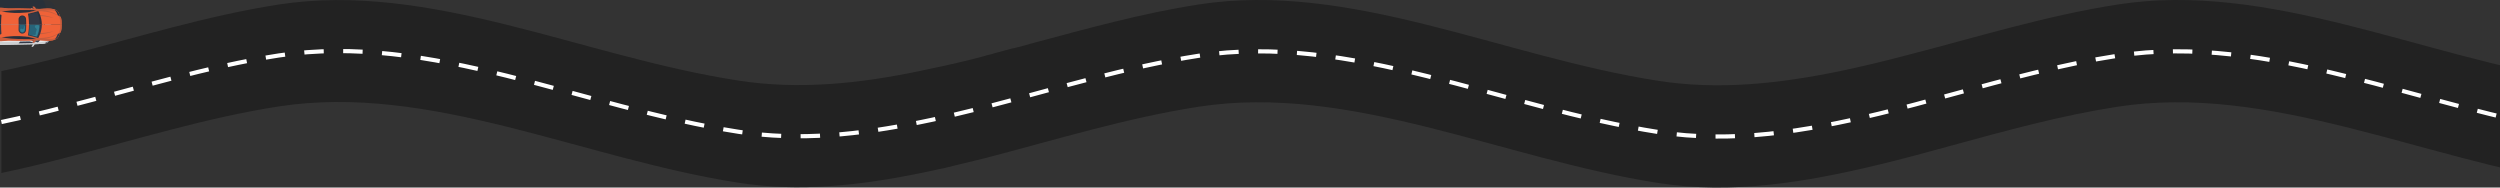 <svg width="1800" height="135" viewBox="0 0 1800 135" fill="none" xmlns="http://www.w3.org/2000/svg">
    <rect x="0" y="0" width="1800" height="135" fill="#333333" stroke="none"/>
    <path d="M2014.43 44.961C1961.14 57.993 1908.44 66.414 1855.75 58.194C1743.3 40.75 1633.67 -13.785 1524.65 3.257C1472.77 11.277 1421.49 27.317 1370.61 40.349C1355.47 44.359 1340.13 47.968 1324.99 51.176C1281.18 60.199 1237.57 65.01 1193.96 58.194C1081.51 40.75 971.882 -13.785 862.862 3.257C822.484 9.473 782.309 20.701 742.537 31.327C738.297 32.53 734.057 33.733 729.818 34.735C729.616 34.735 729.616 34.735 729.414 34.735C725.376 35.738 721.54 36.941 717.502 37.943C716.291 38.344 715.08 38.545 714.07 38.946C711.648 39.547 709.023 40.149 706.6 40.951C704.582 41.552 702.361 41.953 700.342 42.555C698.525 42.956 696.506 43.557 694.689 43.958C692.065 44.56 689.642 45.161 687.017 45.763C686.412 45.963 685.806 46.164 684.998 46.164C681.768 46.966 678.538 47.768 675.106 48.369C674.702 48.369 674.5 48.57 674.096 48.57C670.462 49.372 666.828 50.174 662.993 50.976C618.981 60.199 575.171 64.81 531.563 57.993C419.313 40.75 309.688 -13.585 200.668 3.257C148.782 11.277 97.503 27.317 46.627 40.349C31.485 44.359 16.142 47.968 1 51.176V124.558C16.142 121.35 31.485 117.741 46.627 113.731C97.503 100.699 148.782 84.659 200.668 76.639C309.688 59.797 419.313 114.132 531.765 131.576C575.373 138.392 619.183 133.581 663.194 124.558C664.81 124.157 666.425 123.957 668.04 123.556C669.251 123.355 670.664 122.954 671.876 122.754C674.298 122.152 676.923 121.551 679.346 121.15C680.153 120.949 680.961 120.749 681.768 120.548C690.853 118.343 699.938 116.137 709.023 113.932C759.899 100.699 811.179 84.86 863.064 76.84C972.084 59.998 1081.71 114.333 1194.16 131.776C1246.85 139.996 1299.75 131.375 1352.85 118.543C1370.21 114.333 1387.37 109.721 1404.73 104.909C1444.3 94.082 1484.28 83.055 1524.65 76.84C1633.67 59.998 1743.3 114.333 1855.75 131.776C1908.44 139.996 1961.34 131.375 2014.43 118.543C2031.8 114.333 2048.96 109.721 2066.32 104.909V31.327C2049.16 36.139 2031.8 40.75 2014.43 44.961Z" fill="#222222"/>
    <path id="road" d="M1 87.867C16.142 84.659 31.485 81.05 46.627 77.04C97.503 64.008 148.782 47.968 200.668 39.948C309.688 23.107 419.313 77.441 531.765 94.885C575.373 101.702 619.183 96.89 663.194 87.867C664.81 87.466 666.425 87.266 668.04 86.865C669.251 86.664 670.664 86.263 671.876 86.063C674.298 85.461 676.923 84.86 679.345 84.459C680.153 84.258 680.961 84.058 681.768 83.857C690.853 81.652 699.938 79.446 709.023 77.241C759.899 64.008 811.179 48.169 863.064 40.149C972.084 23.307 1081.71 77.642 1194.16 95.085C1246.85 103.306 1299.75 94.684 1352.85 81.852C1370.21 77.642 1387.37 73.031 1404.73 68.219C1444.3 57.392 1484.28 46.364 1524.65 40.149C1633.67 23.307 1743.3 77.642 1855.75 95.085C1908.44 103.306 1961.34 94.684 2014.43 81.852C2031.8 77.642 2048.96 73.031 2066.32 68.219" stroke="white" stroke-width="3" stroke-miterlimit="10" stroke-dasharray="14 14"/>

    <g id="car-1" clip-path="url(#clip0_494_11357)" transform="translate(-30, -15) rotate(10)">
        <path opacity="0.4" d="M57.185 29.747C57.362 29.345 57.468 28.939 57.516 28.598C57.677 28.566 57.805 28.54 57.891 28.523C60.191 28.069 62.858 27.541 64.723 26.805C65.339 26.561 65.863 26.3 66.256 26.004C66.859 25.561 67.281 24.559 67.517 23.201L67.515 23.192C67.524 23.147 67.531 23.093 67.54 23.047C67.538 23.039 67.545 23.029 67.541 23.012C67.55 22.967 67.552 22.931 67.561 22.886C67.566 22.867 67.571 22.849 67.568 22.832C67.57 22.797 67.582 22.768 67.584 22.733C67.587 22.706 67.591 22.679 67.592 22.643C67.596 22.616 67.6 22.59 67.605 22.571C67.606 22.536 67.615 22.49 67.617 22.455C67.622 22.436 67.619 22.419 67.626 22.409C67.635 22.364 67.633 22.312 67.642 22.266C67.64 22.258 67.638 22.249 67.647 22.248C67.79 20.864 67.773 19.214 67.604 17.463C67.503 16.46 67.35 15.414 67.144 14.37C66.939 13.335 66.686 12.327 66.4 11.369C65.749 9.197 64.928 7.286 64.051 5.938C64.024 5.891 63.999 5.852 63.963 5.807C63.961 5.798 63.953 5.8 63.951 5.791C63.926 5.753 63.901 5.714 63.877 5.684C63.867 5.677 63.865 5.669 63.853 5.653C63.829 5.623 63.806 5.593 63.78 5.554C63.769 5.539 63.767 5.531 63.755 5.515C63.731 5.485 63.718 5.462 63.694 5.431C63.682 5.416 63.67 5.401 63.658 5.386C63.636 5.364 63.623 5.34 63.599 5.31C63.587 5.295 63.576 5.28 63.562 5.256C63.548 5.233 63.526 5.211 63.513 5.187C63.501 5.172 63.488 5.148 63.467 5.135C63.454 5.111 63.433 5.098 63.42 5.074C63.406 5.051 63.386 5.037 63.372 5.014C63.361 4.999 63.339 4.977 63.327 4.962C63.313 4.938 63.293 4.925 63.279 4.901C63.267 4.886 63.247 4.872 63.235 4.857C63.222 4.834 63.201 4.82 63.188 4.797C63.176 4.781 63.156 4.768 63.144 4.753C63.132 4.738 63.11 4.716 63.098 4.701C63.086 4.685 63.066 4.672 63.054 4.657C63.042 4.642 63.022 4.628 63.01 4.613C62.989 4.6 62.978 4.584 62.956 4.563C62.944 4.547 62.923 4.534 62.913 4.527C62.891 4.505 62.871 4.492 62.85 4.478C62.84 4.472 62.828 4.457 62.818 4.45C62.796 4.428 62.774 4.406 62.745 4.394C62.735 4.388 62.733 4.379 62.723 4.372C62.693 4.352 62.66 4.324 62.638 4.302C62.638 4.302 62.638 4.302 62.628 4.295C62.379 4.108 62.133 3.982 61.881 3.918C59.944 3.435 56.237 4.168 53.186 4.771C53.101 4.788 52.973 4.813 52.811 4.845C52.629 4.549 52.385 4.212 52.068 3.907C51.251 3.133 50.445 3.266 50.287 3.455C50.152 3.621 51.188 4.694 51.599 5.076C47.475 5.891 36.602 8.04 26.018 10.133C20.939 11.137 16.235 12.11 12.344 12.985C10.877 13.31 9.532 13.628 8.323 13.919C5.536 14.601 3.48 15.174 2.441 15.607C2.391 15.625 2.351 15.642 2.311 15.668C2.303 15.669 2.296 15.679 2.287 15.681C2.263 15.694 2.231 15.71 2.205 15.715C2.197 15.716 2.182 15.728 2.173 15.73C2.141 15.745 2.108 15.76 2.084 15.774C2.076 15.775 2.069 15.785 2.06 15.787C2.045 15.799 2.021 15.812 2.004 15.816C1.996 15.817 1.98 15.829 1.972 15.831C1.956 15.843 1.939 15.846 1.924 15.858C1.915 15.86 1.908 15.87 1.9 15.871C1.885 15.883 1.861 15.896 1.845 15.908L1.837 15.91C1.837 15.91 1.828 15.912 1.83 15.92C1.823 15.93 1.815 15.932 1.808 15.942C1.808 15.942 1.808 15.942 1.799 15.944C1.792 15.954 1.785 15.964 1.779 15.974C1.779 15.974 1.779 15.974 1.772 15.984C1.765 15.994 1.758 16.004 1.751 16.014L1.744 16.024C1.737 16.035 1.731 16.045 1.725 16.063L1.719 16.073C1.712 16.083 1.706 16.102 1.7 16.112C1.701 16.12 1.693 16.122 1.694 16.131C1.688 16.141 1.682 16.159 1.676 16.169C1.677 16.178 1.67 16.188 1.67 16.188C1.663 16.198 1.658 16.216 1.662 16.233C1.663 16.242 1.656 16.252 1.658 16.26C1.653 16.279 1.655 16.287 1.649 16.306C1.642 16.316 1.644 16.324 1.639 16.343C1.634 16.361 1.635 16.37 1.63 16.388C1.623 16.398 1.627 16.415 1.62 16.425C1.615 16.444 1.616 16.452 1.611 16.471C1.606 16.489 1.608 16.498 1.602 16.516C1.597 16.535 1.599 16.543 1.594 16.562C1.588 16.58 1.592 16.597 1.587 16.615C1.58 16.625 1.583 16.642 1.576 16.652C1.571 16.671 1.574 16.688 1.571 16.715C1.573 16.723 1.567 16.742 1.569 16.75C1.564 16.769 1.56 16.796 1.564 16.812C1.565 16.821 1.56 16.839 1.562 16.848C1.558 16.875 1.553 16.893 1.558 16.919C1.56 16.927 1.553 16.937 1.556 16.954C1.553 16.981 1.549 17.008 1.546 17.035C1.547 17.043 1.54 17.053 1.542 17.062C1.538 17.088 1.537 17.124 1.533 17.151C1.535 17.159 1.536 17.168 1.53 17.178C1.528 17.213 1.524 17.24 1.522 17.275C1.524 17.284 1.526 17.292 1.517 17.294C1.515 17.329 1.513 17.365 1.512 17.4C1.513 17.408 1.513 17.408 1.515 17.417C1.513 17.452 1.513 17.496 1.513 17.54C1.513 17.54 1.513 17.54 1.514 17.548C1.469 19.604 1.864 23.304 2.734 27.077C3.511 31.725 4.881 36.011 5.741 37.319C5.755 37.343 5.768 37.366 5.78 37.382C5.78 37.382 5.78 37.382 5.782 37.39C5.794 37.405 5.807 37.429 5.819 37.444C5.819 37.444 5.821 37.452 5.829 37.45C5.841 37.466 5.853 37.481 5.865 37.496C5.867 37.504 5.875 37.503 5.877 37.511C5.889 37.526 5.899 37.533 5.911 37.548C5.912 37.557 5.921 37.555 5.922 37.563C5.933 37.57 5.944 37.585 5.946 37.594C5.956 37.6 5.956 37.6 5.967 37.607C5.977 37.614 5.978 37.622 5.989 37.629C5.999 37.636 6 37.644 6.009 37.642C6.019 37.649 6.021 37.658 6.029 37.656C6.039 37.663 6.041 37.671 6.05 37.669C6.06 37.676 6.06 37.676 6.07 37.683C6.08 37.69 6.09 37.696 6.099 37.695L6.109 37.701C6.119 37.708 6.138 37.713 6.147 37.711C6.165 37.717 6.192 37.72 6.221 37.732C6.23 37.73 6.24 37.737 6.249 37.735C6.267 37.74 6.286 37.745 6.313 37.748C6.322 37.747 6.332 37.754 6.34 37.752C6.368 37.755 6.395 37.759 6.431 37.76C6.431 37.76 6.431 37.76 6.439 37.759C6.475 37.76 6.511 37.762 6.557 37.77L6.565 37.769C6.601 37.77 6.645 37.77 6.689 37.77C6.742 37.769 6.797 37.775 6.849 37.774C8.019 37.779 10.27 37.517 13.293 37.042C13.739 36.971 14.194 36.899 14.675 36.822C14.709 36.815 14.743 36.808 14.785 36.8C15.043 36.758 15.308 36.714 15.583 36.668C15.591 36.667 15.591 36.667 15.6 36.665C15.702 36.645 15.815 36.631 15.925 36.609C15.959 36.602 16.002 36.594 16.036 36.587C16.045 36.586 16.053 36.584 16.062 36.582C20.175 35.892 25.255 34.94 30.752 33.853C41.335 31.761 52.209 29.612 56.333 28.796C56.097 29.306 55.549 30.701 55.736 30.795C55.93 30.966 56.724 30.774 57.185 29.747Z" fill="#182D3F"/>
        <path d="M71.871 22.341C72.916 27.627 72.593 32.799 70.985 33.983C69.377 35.166 65.67 35.899 62.62 36.502C61.094 36.804 48.074 39.378 35.453 41.873C22.876 44.359 12.462 46.146 10.881 45.715C10.114 45.508 8.388 40.541 7.475 35.071L71.871 22.341Z" fill="#E8E9EA"/>
        <path d="M71.873 22.348C70.828 17.062 68.561 12.402 66.623 11.919C64.686 11.436 60.979 12.169 57.929 12.772C56.403 13.074 43.383 15.648 30.762 18.142C18.185 20.629 7.875 22.938 6.576 23.938C5.945 24.422 6.24 29.672 7.476 35.078L71.873 22.348Z" fill="#E8E9EA"/>
        <path d="M51.582 36.568L58.203 35.259L59.58 34.427L64.323 34.862C67.082 34.308 69.884 33.116 70.153 32.818C70.952 31.934 72.168 28.903 70.908 22.531L71.871 22.341C72.916 27.627 72.593 32.799 70.985 33.983C69.377 35.166 65.67 35.899 62.62 36.502L35.453 41.873C22.876 44.359 12.462 46.146 10.881 45.715C10.114 45.508 8.388 40.541 7.475 35.071L13.227 33.934C14.102 38.361 15.2 42.57 15.876 42.988C16.551 43.405 28.505 41.121 36.319 39.576C44.133 38.031 51.582 36.568 51.582 36.568Z" fill="#CDCFD1"/>
        <path d="M62.313 35.67C62.313 35.67 62.375 36.699 61.924 37.732C61.463 38.759 60.667 38.943 60.45 38.828C60.231 38.706 61.055 36.741 61.143 36.645C61.23 36.549 61.591 36.451 61.648 36.291C61.705 36.131 61.744 35.791 61.744 35.791L62.315 35.678L62.313 35.67Z" fill="#CDCFD1"/>
        <path d="M47.697 16.912L54.318 15.603L55.907 15.848L60.128 13.641C62.891 13.103 65.935 13.14 66.297 13.313C67.372 13.827 69.65 16.166 70.91 22.539L71.873 22.348C70.828 17.062 68.561 12.402 66.623 11.919C64.686 11.436 60.979 12.169 57.929 12.772L30.762 18.142C18.185 20.629 7.875 22.938 6.576 23.938C5.945 24.422 6.24 29.672 7.476 35.078L13.228 33.941C12.353 29.514 11.767 25.204 12.233 24.561C12.699 23.917 24.622 21.482 32.437 19.937C40.251 18.392 47.697 16.912 47.697 16.912Z" fill="#CDCFD1"/>
        <path d="M57.962 13.658C57.962 13.658 57.627 12.683 56.817 11.899C56 11.124 55.194 11.258 55.036 11.446C54.88 11.643 56.391 13.146 56.508 13.202C56.625 13.257 56.997 13.21 57.11 13.336C57.224 13.463 57.389 13.762 57.389 13.762L57.96 13.649L57.962 13.658Z" fill="#CDCFD1"/>
        <path d="M15.22 27.215C15.155 26.887 15.375 26.564 15.707 26.498L42.064 21.288C42.396 21.222 42.722 21.437 42.787 21.766C42.852 22.094 42.633 22.417 42.3 22.483L15.944 27.693C15.611 27.759 15.285 27.543 15.22 27.215Z" fill="#CDCFD1"/>
        <path d="M16.016 31.239C15.951 30.911 16.171 30.588 16.503 30.522L42.86 25.312C43.192 25.246 43.518 25.462 43.583 25.79C43.648 26.118 43.428 26.442 43.096 26.507L16.739 31.718C16.409 31.792 16.083 31.576 16.016 31.239Z" fill="#CDCFD1"/>
        <path d="M16.813 35.271C16.748 34.942 16.968 34.619 17.3 34.553L43.657 29.343C43.989 29.277 44.315 29.493 44.38 29.821C44.445 30.15 44.225 30.473 43.893 30.538L17.536 35.749C17.204 35.815 16.878 35.599 16.813 35.271Z" fill="#CDCFD1"/>
        <path d="M17.608 39.294C17.543 38.966 17.763 38.643 18.095 38.577L44.452 33.367C44.784 33.301 45.11 33.516 45.175 33.845C45.24 34.173 45.02 34.496 44.688 34.562L18.331 39.772C17.999 39.838 17.673 39.623 17.608 39.294Z" fill="#CDCFD1"/>
        <path d="M50.783 37.949L62.398 35.653L58.194 35.26L51.581 36.567L50.783 37.949Z" fill="#343A49"/>
        <path d="M11.327 43.308C11.617 43.522 13.942 43.054 13.94 42.416C13.931 41.788 12.914 38.254 12.103 34.155L8.831 34.802C9.751 39.5 11.037 43.095 11.327 43.308Z" fill="#343A49"/>
        <path d="M65.96 23.518C64.257 14.907 60.12 13.643 60.12 13.643L55.899 15.85C55.899 15.85 58.556 19.524 59.594 24.776L65.96 23.518Z" fill="#272C38"/>
        <path d="M64.971 23.713C63.485 16.197 59.946 14.421 59.946 14.421L56.663 16.181C56.663 16.181 59.016 19.704 60.003 24.696L64.971 23.713Z" fill="#343A49"/>
        <path d="M65.959 23.518C67.661 32.129 64.316 34.872 64.316 34.872L59.573 34.436C59.573 34.436 60.632 30.029 59.593 24.776L65.959 23.518Z" fill="#343A49"/>
        <path d="M64.971 23.713C66.457 31.23 63.86 34.218 63.86 34.218L60.155 33.84C60.155 33.84 60.989 29.687 60.003 24.695L64.971 23.713Z" fill="#276379"/>
        <path d="M46.432 15.937L58.047 13.641L54.309 15.604L47.696 16.911L46.432 15.937Z" fill="#272C38"/>
        <path d="M67.875 29.305C67.875 29.305 68.225 26.822 67.511 23.211C66.797 19.6 65.528 17.436 65.528 17.436L64.899 17.701C64.899 17.701 66.091 19.748 66.805 23.359C67.518 26.962 67.195 29.317 67.195 29.317L67.875 29.305Z" fill="#343A49"/>
        <path d="M7.895 25.944C8.082 25.636 10.444 25.361 10.684 25.944C10.923 26.526 11.295 30.065 12.103 34.156L8.831 34.803C7.896 30.116 7.708 26.252 7.895 25.944Z" fill="#272C38"/>
        <path d="M11.403 42.848C11.613 43.06 13.086 42.76 13.049 42.173C13.011 41.577 12.123 38.201 11.354 34.312L9.079 34.762C9.969 39.222 11.193 42.636 11.403 42.848Z" fill="#276379"/>
        <path d="M8.14 26.341C8.254 26.065 9.763 25.951 9.953 26.508C10.144 27.073 10.584 30.415 11.352 34.304L9.077 34.754C8.204 30.291 8.027 26.617 8.14 26.341Z" fill="#343A49"/>
        <path d="M69.134 15.123C68.899 14.785 67.735 12.837 66.885 12.524C66.045 12.218 65.021 12.412 64.891 11.755C65.553 11.747 66.137 11.789 66.613 11.913C67.591 12.157 68.646 13.462 69.591 15.374C69.558 15.389 69.369 15.462 69.134 15.123Z" fill="#272C38"/>
        <path d="M72.096 30.063C72.007 30.465 71.675 32.77 71.015 33.373C70.355 33.975 69.331 34.126 69.46 34.782C70.076 34.538 70.6 34.277 70.993 33.98C71.805 33.383 72.284 31.775 72.43 29.647C72.379 29.657 72.178 29.671 72.096 30.063Z" fill="#343A49"/>
        <path d="M6.313 27.446C6.177 25.505 6.275 24.164 6.574 23.93C6.697 23.836 6.906 23.725 7.192 23.607C7.33 24.078 6.902 24.11 6.794 24.412C6.676 24.715 6.727 25.238 6.724 25.764C6.713 26.291 6.85 27.34 6.313 27.446Z" fill="#272C38"/>
        <path d="M9.303 42.572C9.925 44.417 10.517 45.621 10.882 45.724C11.032 45.764 11.267 45.787 11.568 45.789C11.508 45.303 11.108 45.434 10.893 45.197C10.67 44.961 10.517 44.458 10.315 43.973C10.113 43.488 9.908 42.453 9.303 42.572Z" fill="#343A49"/>
        <path d="M64.6 24.39C64.283 24.085 63.231 24.276 62.775 24.654C62.319 25.033 62.233 25.54 62.835 26.392C63.437 27.244 63.868 27.902 63.739 28.723C63.617 29.543 63.324 29.584 63.167 30.489C63.018 31.393 63.622 32.297 63.239 32.915C62.857 33.533 61.256 33.097 61.2 33.397C61.145 33.697 63.248 34.033 63.671 33.801C64.094 33.569 64.733 32.008 64.96 29.75C65.195 27.491 64.918 24.703 64.6 24.39Z" fill="#488595"/>
        <path d="M8.824 34.784L7.471 35.052" stroke="#9FA2A5" stroke-width="0.304"/>

        <animateMotion dur="10s" repeatCount="indefinite" rotate="auto">
            <mpath href="#road" />
        </animateMotion>
    </g>
    <defs>
        <clipPath id="clip0_494_11357">
        <rect width="36.801" height="68.761" fill="white" transform="translate(67.455) rotate(78.818)"/>
        </clipPath>
    </defs>

    <g id="car-2" x="100" y="100" clip-path="url(#clip0_806_2074)" transform="translate(-30, -7) rotate(-14)">
        <path opacity="0.4" d="M42.584 42.993C43.22 42.609 43.564 42.008 43.635 41.882C44.5 42.072 45.221 42.226 45.774 42.356C45.928 42.395 46.072 42.431 46.199 42.464C48.259 42.985 50.836 44.201 53.518 44.621C56.2 45.041 57.574 44.853 58.886 44.228C60.198 43.604 61.732 40.96 61.732 40.96C62.365 40.738 63.245 40.186 64.447 35.469C65.641 30.75 65.118 29.852 64.669 29.347C64.669 29.347 64.579 26.283 63.719 25.119C62.862 23.945 61.743 23.127 59.183 22.221C56.624 21.316 53.779 21.16 51.719 20.639C51.14 20.493 50.271 20.244 49.179 19.92C49.178 19.776 49.167 19.095 48.784 18.443C48.36 17.724 47.425 17.583 47.243 17.843C47.123 18.014 47.407 18.869 47.677 19.474C44.991 18.689 41.445 17.658 37.731 16.719C31.541 15.153 29.896 14.928 29.055 14.524C28.215 14.121 25.695 13.177 23.108 12.647C20.53 12.119 19.93 12.589 18.357 12.498C17.939 12.478 17.544 12.445 17.166 12.416C17.157 12.414 17.157 12.414 17.148 12.412C17.044 12.405 16.931 12.395 16.828 12.388C16.798 12.39 16.771 12.383 16.742 12.385C16.703 12.385 16.656 12.383 16.617 12.383C16.579 12.383 16.55 12.385 16.513 12.376C16.475 12.375 16.437 12.375 16.389 12.373C16.351 12.373 16.321 12.375 16.283 12.374C16.244 12.374 16.206 12.374 16.168 12.374C16.12 12.372 16.079 12.38 16.032 12.378C15.973 12.382 15.926 12.38 15.867 12.384C15.829 12.384 15.79 12.384 15.749 12.393C15.711 12.393 15.679 12.404 15.641 12.403C15.603 12.403 15.571 12.414 15.541 12.417C15.512 12.419 15.472 12.428 15.442 12.43C15.401 12.438 15.372 12.441 15.331 12.45C15.302 12.452 15.27 12.463 15.241 12.465C15.18 12.478 15.119 12.491 15.067 12.507C15.035 12.518 15.015 12.522 14.983 12.534C14.951 12.545 14.911 12.553 14.879 12.565C14.848 12.576 14.825 12.589 14.793 12.6C14.762 12.611 14.719 12.629 14.687 12.64C14.664 12.654 14.633 12.665 14.61 12.678C14.565 12.705 14.511 12.73 14.465 12.756C14.454 12.763 14.443 12.77 14.434 12.768C14.422 12.774 14.411 12.781 14.4 12.788C14.377 12.801 14.366 12.808 14.343 12.821C14.332 12.828 14.309 12.841 14.298 12.848C14.284 12.864 14.264 12.868 14.25 12.884C14.237 12.899 14.216 12.904 14.203 12.92C14.18 12.933 14.167 12.949 14.144 12.962C14.13 12.978 14.11 12.982 14.097 12.998C14.063 13.018 14.035 13.049 13.999 13.079C13.977 13.092 13.961 13.117 13.938 13.13C13.925 13.146 13.902 13.159 13.888 13.175C13.864 13.197 13.85 13.213 13.825 13.235C13.811 13.251 13.798 13.267 13.784 13.282C13.759 13.305 13.734 13.327 13.71 13.35C13.698 13.356 13.696 13.365 13.685 13.372C13.633 13.426 13.578 13.488 13.526 13.542C13.515 13.549 13.51 13.567 13.499 13.574C13.472 13.605 13.445 13.636 13.418 13.668C13.404 13.683 13.39 13.699 13.377 13.715C13.35 13.746 13.322 13.778 13.293 13.818C13.279 13.834 13.266 13.849 13.252 13.865C13.198 13.928 13.141 14 13.094 14.074C13.08 14.089 13.067 14.105 13.053 14.121C13.026 14.152 13.008 14.186 12.98 14.217C12.953 14.248 12.935 14.282 12.908 14.313C12.892 14.338 12.865 14.37 12.847 14.403C12.833 14.419 12.831 14.428 12.818 14.444C11.823 15.866 10.669 18.185 9.792 21.654C8.914 25.124 8.815 27.72 9.025 29.437C9.03 29.457 9.028 29.466 9.032 29.486C9.032 29.524 9.043 29.556 9.043 29.594C9.052 29.635 9.052 29.673 9.061 29.713C9.07 29.754 9.07 29.792 9.079 29.833C9.083 29.853 9.088 29.873 9.092 29.894C9.108 29.984 9.126 30.065 9.133 30.152C9.137 30.173 9.142 30.193 9.146 30.213C9.155 30.254 9.164 30.294 9.171 30.344C9.175 30.364 9.18 30.384 9.184 30.405C9.193 30.445 9.202 30.486 9.211 30.526C9.218 30.537 9.213 30.555 9.22 30.567C9.238 30.648 9.258 30.72 9.276 30.801C9.283 30.812 9.281 30.821 9.288 30.832C9.299 30.864 9.31 30.895 9.321 30.927C9.326 30.947 9.33 30.968 9.335 30.988C9.346 31.019 9.351 31.04 9.362 31.071C9.366 31.091 9.38 31.114 9.384 31.134C9.398 31.157 9.4 31.186 9.414 31.209C9.432 31.251 9.443 31.283 9.461 31.326C9.465 31.346 9.481 31.36 9.486 31.38C9.499 31.402 9.504 31.423 9.517 31.445C9.522 31.465 9.538 31.479 9.542 31.499C9.547 31.52 9.562 31.533 9.567 31.553C9.574 31.565 9.587 31.587 9.594 31.598C9.607 31.621 9.614 31.632 9.628 31.655C9.634 31.666 9.641 31.677 9.648 31.689C9.655 31.7 9.661 31.711 9.671 31.713C9.698 31.759 9.734 31.806 9.761 31.851C9.774 31.874 9.797 31.898 9.81 31.921C9.831 31.955 9.862 31.982 9.885 32.007C9.907 32.032 9.921 32.054 9.943 32.079C9.966 32.104 9.998 32.131 10.02 32.156C10.043 32.181 10.059 32.194 10.081 32.219C10.129 32.26 10.176 32.3 10.214 32.339C10.239 32.355 10.262 32.379 10.287 32.395C10.318 32.422 10.343 32.438 10.374 32.465C10.399 32.481 10.431 32.508 10.456 32.524C10.481 32.54 10.512 32.567 10.537 32.583C10.571 32.601 10.594 32.626 10.627 32.644C10.661 32.662 10.693 32.689 10.727 32.707C10.767 32.737 10.819 32.76 10.869 32.791C10.912 32.812 10.944 32.839 10.986 32.859C11.02 32.877 11.054 32.895 11.088 32.914C11.122 32.932 11.147 32.948 11.181 32.966C11.214 32.984 11.248 33.002 11.291 33.022C11.325 33.041 11.35 33.056 11.386 33.066C11.42 33.084 11.463 33.104 11.497 33.122C11.522 33.138 11.549 33.145 11.573 33.161C11.668 33.204 11.763 33.247 11.865 33.301C11.874 33.304 11.874 33.304 11.883 33.306C12.229 33.46 12.592 33.619 12.969 33.801C14.387 34.465 14.692 35.164 17.219 35.928C17.854 36.117 18.494 36.288 19.113 36.426C20.974 36.858 22.651 37.072 23.345 37.104C23.41 37.111 23.478 37.109 23.552 37.118C24.205 37.197 25.215 37.501 27.565 38.133C28.699 38.439 30.149 38.825 32.02 39.298C35.725 40.235 39.335 41.014 42.08 41.603C41.555 42.006 40.899 42.624 40.923 42.831C40.982 43.095 41.869 43.425 42.584 42.993Z" fill="#2A303B" />
        <path d="M66.2 42.033C67.394 37.314 66.871 36.417 66.422 35.911C66.422 35.911 66.332 32.847 65.472 31.683C64.615 30.51 63.495 29.691 60.936 28.785C58.377 27.88 55.532 27.724 53.472 27.203C51.411 26.682 45.68 24.86 39.481 23.292C33.282 21.724 31.646 21.501 30.806 21.098C29.966 20.694 27.445 19.75 24.858 19.22C22.271 18.69 21.681 19.163 20.108 19.071C18.544 18.981 17.227 18.753 16.193 19.343C15.16 19.933 12.997 22.551 11.567 28.205L66.203 42.024L66.2 42.033Z" fill="#EF6238" />
        <path d="M66.201 42.033C65.008 46.752 64.121 47.293 63.486 47.524C63.486 47.524 61.949 50.177 60.64 50.793C59.328 51.417 57.954 51.605 55.272 51.185C52.59 50.765 50.013 49.549 47.952 49.028C45.892 48.507 39.984 47.385 33.785 45.818C27.586 44.249 26.041 43.667 25.11 43.623C24.179 43.579 21.512 43.211 18.985 42.447C16.466 41.686 16.162 40.987 14.734 40.32C13.316 39.655 12.049 39.23 11.42 38.219C10.791 37.209 10.134 33.877 11.564 28.223L66.199 42.042L66.201 42.033Z" fill="#EF6238" />
        <path d="M48.885 44.845C54.549 46.134 59.516 45.2 59.516 45.2C59.516 45.2 53.346 45.112 49.18 44.097L48.885 44.845Z" fill="#C85D3D" />
        <path d="M52.309 31.308C57.905 32.867 61.83 36.05 61.83 36.05C61.83 36.05 56.361 33.194 52.213 32.106L52.309 31.308Z" fill="#C85D3D" />
        <path d="M63.758 31.353C62.07 29.97 59.663 29.983 56.455 29.248C53.256 28.515 52.236 28.439 52.236 28.439C52.236 28.439 47.657 28.715 44.591 28.523C44.538 27.63 43.675 27.392 43.675 27.392C43.675 27.392 44.622 27.527 46.787 27.596C48.943 27.663 51.069 27.465 51.069 27.465L26.673 22.499C26.673 22.499 18.669 20.351 17.483 20.481C16.296 20.611 14.216 24.082 13.079 28.577L11.606 28.204C13.039 22.541 15.192 19.921 16.232 19.342C17.273 18.764 18.583 18.98 20.147 19.07C21.711 19.159 22.311 18.689 24.897 19.219C27.475 19.747 30.005 20.693 30.845 21.097C31.685 21.5 33.33 21.725 39.52 23.291C45.71 24.856 51.45 26.681 53.511 27.202C55.571 27.723 58.416 27.879 60.975 28.784C63.535 29.69 64.654 30.509 65.511 31.682C66.368 32.855 66.461 35.91 66.461 35.91C66.912 36.407 67.433 37.313 66.239 42.032L65.2 41.769C66.062 38.362 65.971 36.895 65.812 36.31C65.603 35.731 65.458 32.73 63.758 31.353Z" fill="#C85D3D" />
        <path d="M51.057 27.472L50.941 26.525C50.941 26.525 50.974 25.749 50.55 25.029C50.127 24.31 49.191 24.169 49.01 24.429C48.82 24.687 49.576 26.524 49.789 26.673C50.01 26.825 50.183 27.241 50.183 27.241L51.057 27.472Z" fill="#C85D3D" />
        <path d="M45.955 47.643L45.403 48.421C45.403 48.421 45.062 49.119 44.348 49.55C43.633 49.982 42.743 49.661 42.707 49.346C42.662 49.029 44.201 47.773 44.459 47.742C44.725 47.714 45.076 47.43 45.076 47.43L45.955 47.643Z" fill="#C85D3D" />
        <path d="M65.823 35.348C65.823 35.348 63.464 32.513 59.853 30.557C56.242 28.601 52.477 27.257 52.477 27.257L52.235 28.439C52.235 28.439 57.481 30.015 60.238 31.506C62.995 32.997 65.909 35.771 65.909 35.771L65.823 35.348Z" fill="#C85D3D" />
        <path d="M58.974 50.266C56.831 50.68 54.72 49.525 51.548 48.646C48.385 47.769 47.453 47.352 47.453 47.352C47.453 47.352 43.555 44.931 40.766 43.643C40.295 44.403 39.423 44.202 39.423 44.202C39.423 44.202 40.32 44.534 42.257 45.502C44.186 46.468 45.963 47.654 45.963 47.654L22.14 40.423C22.14 40.423 14.076 38.508 13.094 37.83C12.115 37.142 11.933 33.108 13.07 28.613L11.597 28.241C10.165 33.904 10.813 37.233 11.453 38.237C12.093 39.24 13.349 39.673 14.768 40.338C16.186 41.002 16.49 41.701 19.018 42.465C21.537 43.226 24.212 43.597 25.143 43.641C26.074 43.685 27.628 44.269 33.818 45.835C40.008 47.401 45.925 48.524 47.986 49.045C50.046 49.567 52.623 50.783 55.305 51.203C57.987 51.623 59.361 51.435 60.673 50.81C61.985 50.186 63.519 47.542 63.519 47.542C64.152 47.32 65.041 46.77 66.234 42.051L65.195 41.788C64.334 45.195 63.556 46.442 63.138 46.881C62.719 47.321 61.124 49.863 58.974 50.266Z" fill="#C85D3D" />
        <path d="M62.691 47.734C62.691 47.734 59.267 49.106 55.16 49.11C51.054 49.114 47.102 48.506 47.102 48.506L47.452 47.352C47.452 47.352 52.816 48.459 55.95 48.459C59.085 48.458 62.967 47.402 62.967 47.402L62.691 47.734Z" fill="#C85D3D" />
        <path d="M52.374 38.535C53.72 33.214 52.235 28.439 52.235 28.439C52.235 28.439 47.475 28.708 44.587 28.532C44.587 28.532 44.415 32.18 43.38 36.27L52.372 38.544L52.374 38.535Z" fill="#2A303B" />
        <path d="M23.883 31.33C24.576 28.588 25.352 26.279 25.736 25.181C25.867 24.812 25.667 24.427 25.323 24.34L21.664 23.414C20.29 23.067 18.856 23.871 18.307 25.281C17.885 26.38 17.404 27.826 16.96 29.579L23.883 31.33V31.33Z" fill="#2A303B" />
        <path d="M51.057 27.472C51.057 27.472 46.733 27.842 43.509 27.361C40.284 26.88 37.906 26.326 35.014 25.519C32.122 24.711 26.661 22.507 26.661 22.507C26.661 22.507 31.703 22.759 38.297 24.245C44.892 25.731 51.057 27.472 51.057 27.472Z" fill="#2A303B" />
        <path d="M64.922 33.513C64.793 31.816 63.869 30.148 63.869 30.148C64.56 30.61 65.05 31.107 65.481 31.684C66.338 32.857 66.43 35.912 66.43 35.912C65.722 35.14 65.05 35.21 64.922 33.513Z" fill="#2A303B" />
        <path d="M14.618 21.009C15.248 20.116 15.816 19.581 16.219 19.358C17.028 18.893 18.016 18.942 19.15 19.019C19.15 19.019 18.811 19.373 18.266 19.397C17.721 19.422 17.271 19.567 16.629 20.054C15.993 20.553 15.754 21.536 14.618 21.009Z" fill="#2A303B" />
        <path d="M42.329 31.873C42.607 30.471 41.732 29.102 40.332 28.747C38.84 28.37 37.334 29.309 37.022 30.808C36.831 31.754 36.553 32.966 36.18 34.44L41.449 35.772C41.831 34.3 42.124 32.95 42.329 31.873Z" fill="#2A303B" />
        <path d="M40.371 39.621C40.693 38.574 41.086 37.249 41.459 35.774L36.191 34.442C35.818 35.916 35.479 37.102 35.204 38.037C34.757 39.502 35.636 41.044 37.136 41.423C38.528 41.775 39.948 40.987 40.371 39.621Z" fill="#323845" />
        <path d="M52.375 38.535C51.029 43.857 47.453 47.351 47.453 47.351C47.453 47.351 43.393 44.852 40.769 43.633C40.769 43.633 42.351 40.342 43.386 36.252L52.377 38.526L52.375 38.535Z" fill="#323845" />
        <path d="M50.919 38.168C52.17 33.224 51.22 29.072 51.22 29.072C51.22 29.072 47.267 29.23 45.014 29.167C45.014 29.167 44.785 32.581 43.826 36.374L50.919 38.168Z" fill="#323845" />
        <path d="M50.92 38.168C49.669 43.112 46.86 46.313 46.86 46.313C46.86 46.313 43.457 44.295 41.445 43.279C41.445 43.279 42.867 40.167 43.826 36.374L50.92 38.168V38.168Z" fill="#276379" />
        <path d="M23.883 31.33C23.189 34.071 22.774 36.472 22.59 37.621C22.53 38.007 22.171 38.251 21.827 38.164L18.167 37.239C16.794 36.891 15.915 35.502 16.102 34C16.253 32.833 16.517 31.332 16.961 29.579L23.883 31.33V31.33Z" fill="#323845" />
        <path d="M22.707 31.032C23.348 28.497 24.018 26.342 24.343 25.325C24.447 24.988 24.353 24.639 24.127 24.581L21.759 23.983C20.865 23.756 19.858 24.582 19.408 25.903C19.054 26.923 18.636 28.271 18.225 29.898L22.707 31.032V31.032Z" fill="#323845" />
        <path d="M22.707 31.032C22.066 33.567 21.631 35.781 21.432 36.831C21.364 37.177 21.115 37.439 20.889 37.382L18.521 36.783C17.627 36.557 17.134 35.351 17.366 33.975C17.54 32.91 17.813 31.525 18.224 29.898L22.707 31.032V31.032Z" fill="#276379" />
        <path d="M45.955 47.643C45.955 47.643 42.327 45.262 39.262 44.152C36.197 43.042 33.84 42.398 30.912 41.734C27.985 41.07 22.132 40.412 22.132 40.412C22.132 40.412 26.676 42.594 33.187 44.413C39.704 46.243 45.955 47.643 45.955 47.643Z" fill="#2A303B" />
        <path d="M61.026 48.92C60.107 50.352 58.501 51.38 58.501 51.38C59.328 51.302 59.995 51.098 60.648 50.795C61.96 50.17 63.494 47.526 63.494 47.526C62.504 47.869 61.946 47.489 61.026 48.92Z" fill="#323845" />
        <path d="M10.826 36.003C10.956 37.088 11.201 37.829 11.449 38.217C11.941 39.01 12.833 39.437 13.867 39.909C13.867 39.909 13.737 39.436 13.269 39.155C12.802 38.874 12.475 38.533 12.141 37.799C11.819 37.057 12.076 36.08 10.826 36.003Z" fill="#323845" />
        <path d="M40.843 35.619C41.179 34.289 41.45 33.066 41.646 32.102C41.908 30.839 41.36 29.658 40.194 29.363C39.029 29.069 37.841 29.963 37.556 31.317C37.379 32.171 37.122 33.263 36.785 34.593L40.843 35.619Z" fill="#323845" />
        <path d="M39.878 39.095C40.166 38.145 40.507 36.95 40.844 35.619L36.786 34.593C36.45 35.923 36.148 37.004 35.907 37.842C35.514 39.168 36.169 40.529 37.299 40.815C38.429 41.1 39.508 40.331 39.878 39.095Z" fill="#276379" />
        <path d="M20.522 30.928C20.095 30.677 18.918 30.351 18.558 30.633C18.199 30.915 17.427 34.497 17.819 35.495C18.211 36.493 19.575 36.8 19.657 36.515C19.73 36.227 18.93 36.159 18.908 35.522C18.887 34.885 19.07 34.693 19.297 34.214C19.532 33.739 19.456 33.356 19.577 32.918C19.697 32.48 19.964 32.222 20.401 32.055C20.846 31.89 20.956 31.191 20.522 30.928Z" fill="#327F93" />
        <path d="M50.155 38.644C49.889 38.137 48.222 37.849 47.772 37.993C47.322 38.138 46.991 38.647 47.194 39.368C47.396 40.088 48.2 40.407 47.887 41.188C47.574 41.97 47.327 42.032 46.911 42.691C46.492 43.36 46.685 44.155 46.189 44.517C45.703 44.882 44.204 43.776 44.032 44.077C43.859 44.377 46.215 45.671 46.61 45.628C46.997 45.582 47.823 44.557 48.745 42.849C49.67 41.132 50.421 39.151 50.155 38.644Z" fill="#327F93" />
        <path d="M39.919 36.457C40.272 36.546 39.761 38.186 39.491 38.95C39.221 39.713 38.399 40.605 37.486 40.374C36.574 40.144 36.222 39.213 36.273 38.709C36.314 38.203 36.69 37.629 37.278 37.778C37.856 37.924 37.898 38.441 38.481 38.455C39.069 38.451 39.567 36.367 39.919 36.457Z" fill="#327F93" />
        <defs>
            <clipPath id="clip0_806_2074">
                <rect width="32.117" height="59.646" fill="white" transform="translate(70.865 23.588) rotate(104.194)" />
            </clipPath>
        </defs>


        <animateMotion dur="10s" begin="4.5s" repeatCount="indefinite" rotate="auto">
            <mpath href="#road" />
        </animateMotion>
    </g>

    <g id="car-3" x="100" y="100" clip-path="url(#clip0_494_11387)" transform="translate(-30, -43) rotate(0)">

        <path opacity="0.4" d="M23.903 17.556C23.727 17.892 23.639 18.059 23.59 18.355C22.487 18.417 21.344 18.352 20.241 18.414C15.109 18.607 11.072 19.161 9.735 20.278C8.83 20.979 8.38 22.241 7.97 23.63C7.375 25.778 7.283 28.19 7.305 29.164C7.256 29.46 7.336 29.715 7.336 29.715C7.336 29.715 7.375 29.843 7.367 30.267C7.389 31.241 7.464 33.741 7.972 35.827C8.409 37.233 8.935 38.472 9.725 39.208C11.097 40.463 15.157 40.884 20.28 41.114C21.423 41.18 22.398 41.157 23.669 41.183C23.748 41.438 23.828 41.694 23.907 41.95C24.402 42.637 25.544 42.703 25.505 42.575C25.465 42.447 25.099 41.72 24.772 41.12C27.865 41.14 31.087 41.12 34.308 41.101C43.164 41.152 50.07 41.249 53.851 40.775C54.531 40.704 55.211 40.633 55.722 40.474C58.705 39.687 60.117 37.005 60.226 29.681C60.207 22.396 58.821 19.743 55.745 18.876C55.282 18.74 54.691 18.643 53.971 18.586C50.168 18.086 43.213 18.285 34.357 18.233C31.136 18.253 27.915 18.273 24.821 18.253C25.214 17.71 25.527 16.912 25.487 16.784C25.487 16.784 24.384 16.846 23.903 17.556Z" fill="#212121" />
        <path d="M56.694 24.189C56.676 16.904 55.29 14.251 52.214 13.384C49.266 12.477 41.337 12.699 30.826 12.741C20.314 12.783 8.709 12.464 6.163 14.658C3.618 16.851 3.764 24.096 3.764 24.096L56.694 24.189Z" fill="#2D2D2D" />
        <path d="M56.694 24.189C56.713 31.473 55.302 34.155 52.191 34.982C49.08 35.808 41.455 35.655 30.776 35.609C20.265 35.651 8.691 35.883 6.153 33.588C3.527 31.46 3.637 24.135 3.637 24.135L56.694 24.189Z" fill="#2D2D2D" />
        <path d="M52.254 13.512C55.202 14.418 56.676 16.904 56.735 24.316L55.041 24.282C55.066 18.947 55.397 17.302 53.345 16.117C51.293 14.932 49.837 15.665 49.837 15.665L46.501 17.122C46.501 17.122 45.623 16.554 42.106 16.526C38.165 16.488 34.458 15.397 34.458 15.397C34.458 15.397 26.432 16.209 26.008 16.201C25.624 16.32 25.183 17.158 25.183 17.158L23.008 17.834L18.449 14.905C18.449 14.905 16.852 14.28 14.35 14.357C11.848 14.433 8.746 14.837 7.762 15.283C6.778 15.729 4.951 17.979 5.036 24.121L4.061 24.144C4.061 24.144 3.914 16.899 6.46 14.706C9.006 12.513 20.571 12.703 31.122 12.789C41.505 12.787 49.307 12.605 52.254 13.512Z" fill="#1C1C1E" />
        <path d="M19.649 14.252L20.09 13.414C20.09 13.414 20.02 12.735 20.333 11.937C20.646 11.138 21.917 11.164 21.957 11.292C21.996 11.419 21.026 13.263 20.81 13.471C20.593 13.678 20.329 14.181 20.329 14.181L19.649 14.252Z" fill="#1C1C1E" />
        <path d="M52.191 34.982C55.174 34.195 56.585 31.513 56.694 24.189L55 24.155C54.974 29.49 55.323 31.064 53.307 32.252C51.291 33.439 49.821 32.774 49.821 32.774L46.419 31.308C46.419 31.308 45.307 31.794 41.958 31.853C38.017 31.816 34.306 32.969 34.306 32.969C34.306 32.969 26.226 32.256 25.891 32.08C25.467 32.071 25.149 31.049 25.149 31.049L22.961 30.327L18.368 33.156C18.368 33.156 16.744 33.801 14.202 33.75C11.66 33.699 8.576 33.255 7.609 32.855C6.643 32.454 4.825 30.215 4.868 24.033L3.893 24.056C3.893 24.056 3.744 31.252 6.409 33.508C9.035 35.636 20.482 35.444 31.032 35.529C41.455 35.655 49.248 35.896 52.191 34.982Z" fill="#1C1C1E" />
        <path d="M19.7 34.284L20.194 34.972C20.194 34.972 20.137 35.691 20.503 36.418C20.998 37.105 22.14 37.171 22.101 37.043C22.061 36.915 21.169 34.949 20.874 34.901C20.666 34.685 20.379 34.213 20.379 34.213L19.7 34.284Z" fill="#1C1C1E" />
        <path d="M53.218 24.288C53.204 18.824 51.333 15.06 51.333 15.06L46.501 17.122C46.501 17.122 47.261 21.372 47.2 24.335L53.218 24.288Z" fill="#2F405C" />
        <path d="M47.353 14.895C47.353 14.895 46.051 14.318 43.973 14.403C41.855 14.361 37.323 14.227 32.998 14.309C28.634 14.264 19.522 14.292 19.522 14.292C19.522 14.292 22.276 16.38 26.64 16.425C31.132 16.431 38.078 16.656 41.299 16.636C44.648 16.577 47.353 14.895 47.353 14.895Z" fill="#2F405C" />
        <path d="M18.233 15.112C18.233 15.112 21.459 16.913 25.055 17.198C25.055 17.198 24.107 20.016 24.147 24.209L16.138 24.175C16.093 18.16 18.233 15.112 18.233 15.112Z" fill="#2F405C" />
        <path d="M9.08 15.013C9.08 15.013 7.041 15.226 6.305 16.016C5.568 16.806 5.251 19.848 5.251 19.848C5.251 19.848 5.652 18.882 6.989 17.766C8.286 16.522 7.92 15.794 9.08 15.013Z" fill="#2F405C" />
        <path d="M49.798 15.537C49.798 15.537 50.398 15.211 51.51 14.725C52.494 14.279 53.315 15.566 53.306 15.989C53.257 16.285 52.265 17.154 52.265 17.154C52.265 17.154 51.867 15.875 51.532 15.699C50.605 15.427 49.798 15.537 49.798 15.537Z" fill="#2F405C" />
        <path d="M53.218 24.288C53.232 29.751 51.331 33.567 51.331 33.567L46.459 31.436C46.459 31.436 47.098 27.171 47.199 24.336L53.218 24.288Z" fill="#233044" />
        <path d="M47.391 33.53C47.391 33.53 46.151 34.055 44.072 34.14C41.954 34.098 37.374 34.259 33.05 34.342C28.685 34.296 19.573 34.324 19.573 34.324C19.573 34.324 22.287 32.219 26.779 32.225C31.271 32.231 38.185 31.904 41.446 32.012C44.628 31.865 47.391 33.53 47.391 33.53Z" fill="#233044" />
        <path d="M18.32 33.451C18.32 33.451 21.537 31.61 25.102 31.343C25.102 31.343 24.1 28.571 24.188 24.337L16.179 24.303C16.096 30.357 18.32 33.451 18.32 33.451Z" fill="#233044" />
        <path d="M18.978 32.406C18.978 32.406 21.546 31.187 24.48 30.696C24.48 30.696 23.685 28.139 23.724 24.201L17.41 24.201C17.375 29.96 18.978 32.406 18.978 32.406Z" fill="#2F405C" />
        <path d="M18.934 16.017C18.934 16.017 21.578 17.298 24.495 17.653C24.495 17.653 23.635 20.304 23.724 24.202L17.409 24.202C17.355 18.61 18.934 16.017 18.934 16.017Z" fill="#276379" />
        <path d="M49.86 32.902C49.86 32.902 50.531 33.254 51.498 33.655C52.504 34.183 53.337 32.803 53.218 32.419C53.099 32.035 52.141 31.212 52.141 31.212C52.141 31.212 51.692 32.473 51.347 32.72C50.619 33.087 49.86 32.902 49.86 32.902Z" fill="#233044" />
        <path d="M9.08 33.52C9.08 33.52 7.05 33.31 6.388 32.534C5.726 31.758 5.196 28.698 5.196 28.698C5.196 28.698 5.602 29.554 6.935 30.682C8.307 31.938 7.866 32.776 9.08 33.52Z" fill="#2F405C" />
        <path d="M51.947 24.263C51.966 27.482 51.401 30.181 50.991 31.57C50.766 32.201 50.166 32.528 49.535 32.303L46.931 31.149C46.931 31.149 47.61 27.013 47.623 24.345L51.947 24.263Z" fill="#2F405C" />
        <path d="M51.947 24.262C51.929 21.043 51.39 18.407 50.953 17C50.754 16.361 50.084 16.009 49.483 16.336L46.876 17.427C46.876 17.427 47.468 21.589 47.583 24.217L51.947 24.262Z" fill="#276379" />
        <path d="M5.735 31.335C6.309 32.278 8.131 32.272 8.131 32.272C8.378 32.616 8.537 33.127 9.04 33.392C9.04 33.392 7.01 33.181 6.348 32.406C6.053 32.358 5.894 31.846 5.735 31.335Z" fill="#233044" />
        <path d="M5.688 17.189C6.257 16.312 8.04 16.178 8.04 16.178C8.177 15.715 8.481 15.34 8.953 15.053C8.953 15.053 6.914 15.266 6.178 16.056C6.089 16.224 5.953 16.687 5.688 17.189Z" fill="#276379" />
        <path d="M18.097 23.707C18.432 23.884 19.152 23.94 19.831 23.869C20.471 23.671 20.409 22.568 20.034 22.264C19.659 21.96 19.116 21.568 19.173 20.849C19.23 20.131 19.614 20.011 19.672 19.292C19.729 18.574 19.354 18.27 19.618 17.767C19.883 17.264 20.85 17.665 21.026 17.329C21.114 17.162 20.651 17.025 20.188 16.889C19.724 16.753 19.389 16.576 19.173 16.784C18.789 16.903 18.251 18.332 17.911 20.4C17.7 22.429 17.762 23.531 18.097 23.707Z" fill="#327F93" />
        <path d="M49.837 23.797C50.3 23.933 51.148 23.95 51.492 23.703C51.708 23.495 51.575 21.714 51.315 19.973C51.094 18.359 50.825 17.041 50.449 16.737C50.074 16.433 48.578 17.038 48.658 17.293C48.737 17.549 49.81 16.935 50.176 17.663C50.542 18.39 50.11 18.805 50.013 19.396C50.084 20.075 50.331 20.419 50.234 21.009C50.137 21.601 50.088 21.896 49.616 22.183C49.312 22.558 49.334 23.532 49.837 23.797Z" fill="#327F93" />
        <path d="M35.979 32.029L37.453 34.516L34.232 34.535L33.477 32.106L35.979 32.029Z" fill="#1C1C1E" />
        <path d="M35.919 16.486L37.37 13.932L34.277 13.912L33.505 16.395L35.919 16.486Z" fill="#1C1C1E" />

        <animateMotion dur="12s" repeatCount="indefinite" rotate="auto" keyPoints="1;0" keyTimes="0;1" calcMode="linear">
            <mpath href="#road" />
        </animateMotion>
    </g>

    <g id="car-4" x="100" y="100" clip-path="url(#clip0_806_2266)" transform="translate(-30, -40) rotate(10)">
        <path opacity="0.4" d="M23.384 12.179C22.953 12.784 22.875 13.473 22.86 13.616C21.991 13.784 21.268 13.929 20.708 14.029C20.552 14.054 20.405 14.078 20.276 14.099C18.178 14.437 15.33 14.343 12.701 15.02C10.072 15.698 8.885 16.415 7.929 17.509C6.972 18.602 6.612 21.637 6.612 21.637C6.119 22.093 5.53 22.948 6.296 27.756C7.071 32.561 7.907 33.177 8.52 33.464C8.52 33.464 9.818 36.241 11.068 36.969C12.32 37.706 13.673 38.014 16.381 37.83C19.09 37.647 21.763 36.661 23.861 36.323C24.45 36.228 25.347 36.111 26.477 35.976C26.536 36.108 26.816 36.729 27.426 37.175C28.1 37.668 29.015 37.426 29.078 37.116C29.121 36.911 28.521 36.238 28.034 35.791C30.811 35.446 34.475 34.986 38.257 34.376C44.561 33.359 46.16 32.913 47.091 32.951C48.023 32.989 50.711 32.855 53.296 32.316C55.872 31.779 56.236 31.11 57.716 30.57C58.108 30.422 58.484 30.296 58.842 30.173C58.851 30.171 58.851 30.171 58.86 30.17C58.959 30.135 59.066 30.099 59.164 30.064C59.19 30.051 59.218 30.046 59.244 30.032C59.279 30.017 59.324 30.001 59.359 29.986C59.395 29.971 59.421 29.957 59.458 29.951C59.493 29.936 59.528 29.921 59.573 29.904C59.608 29.889 59.634 29.876 59.67 29.861C59.705 29.846 59.74 29.83 59.776 29.815C59.82 29.799 59.854 29.774 59.898 29.758C59.951 29.731 59.995 29.714 60.048 29.687C60.083 29.672 60.118 29.657 60.152 29.633C60.187 29.617 60.212 29.595 60.247 29.579C60.283 29.564 60.307 29.542 60.334 29.528C60.36 29.515 60.394 29.49 60.42 29.477C60.453 29.452 60.48 29.439 60.514 29.415C60.54 29.401 60.564 29.378 60.59 29.364C60.641 29.328 60.692 29.292 60.733 29.257C60.758 29.234 60.775 29.222 60.8 29.199C60.824 29.177 60.858 29.152 60.883 29.13C60.908 29.107 60.923 29.085 60.948 29.063C60.972 29.04 61.005 29.007 61.029 28.984C61.045 28.962 61.069 28.94 61.085 28.919C61.116 28.876 61.156 28.832 61.187 28.789C61.194 28.779 61.202 28.768 61.212 28.767C61.219 28.756 61.227 28.745 61.235 28.735C61.25 28.713 61.258 28.703 61.273 28.681C61.281 28.671 61.297 28.65 61.304 28.639C61.31 28.619 61.327 28.607 61.334 28.587C61.34 28.567 61.357 28.555 61.363 28.535C61.379 28.514 61.385 28.494 61.4 28.473C61.406 28.453 61.423 28.441 61.43 28.422C61.453 28.39 61.465 28.35 61.487 28.309C61.502 28.288 61.507 28.259 61.523 28.237C61.529 28.218 61.544 28.196 61.551 28.177C61.565 28.146 61.571 28.126 61.585 28.096C61.591 28.076 61.597 28.056 61.604 28.037C61.617 28.006 61.632 27.976 61.645 27.945C61.653 27.935 61.652 27.925 61.659 27.915C61.686 27.845 61.711 27.766 61.737 27.696C61.745 27.685 61.742 27.667 61.75 27.656C61.762 27.616 61.775 27.577 61.787 27.537C61.794 27.517 61.8 27.498 61.806 27.478C61.819 27.438 61.831 27.399 61.842 27.35C61.848 27.33 61.855 27.31 61.861 27.291C61.886 27.212 61.909 27.123 61.924 27.036C61.93 27.017 61.936 26.997 61.943 26.977C61.955 26.937 61.958 26.899 61.971 26.86C61.983 26.82 61.986 26.782 61.999 26.742C62.004 26.713 62.016 26.674 62.02 26.636C62.026 26.616 62.024 26.607 62.031 26.587C62.38 24.887 62.519 22.301 61.949 18.768C61.379 15.234 60.441 12.812 59.568 11.319C59.555 11.303 59.554 11.293 59.542 11.277C59.527 11.241 59.504 11.217 59.489 11.182C59.464 11.148 59.449 11.113 59.425 11.079C59.401 11.046 59.386 11.011 59.361 10.977C59.349 10.96 59.337 10.943 59.325 10.927C59.275 10.85 59.226 10.783 59.185 10.705C59.173 10.688 59.161 10.671 59.149 10.654C59.124 10.621 59.1 10.587 59.074 10.544C59.062 10.527 59.05 10.511 59.038 10.494C59.014 10.46 58.989 10.427 58.965 10.393C58.954 10.385 58.951 10.367 58.941 10.359C58.892 10.292 58.845 10.234 58.796 10.166C58.785 10.159 58.784 10.15 58.773 10.142C58.751 10.117 58.728 10.093 58.705 10.069C58.693 10.052 58.681 10.035 58.668 10.018C58.645 9.994 58.633 9.977 58.611 9.952C58.598 9.935 58.577 9.92 58.565 9.903C58.544 9.888 58.53 9.862 58.508 9.847C58.475 9.814 58.452 9.79 58.419 9.758C58.407 9.741 58.387 9.735 58.374 9.718C58.353 9.703 58.341 9.686 58.32 9.67C58.307 9.654 58.288 9.647 58.275 9.631C58.263 9.614 58.243 9.608 58.231 9.591C58.221 9.583 58.199 9.568 58.188 9.56C58.167 9.545 58.156 9.537 58.135 9.522C58.124 9.514 58.114 9.506 58.103 9.499C58.092 9.491 58.082 9.483 58.072 9.485C58.03 9.454 57.978 9.425 57.935 9.394C57.914 9.379 57.883 9.365 57.862 9.35C57.83 9.327 57.79 9.315 57.76 9.301C57.729 9.287 57.708 9.271 57.677 9.258C57.647 9.244 57.607 9.231 57.576 9.218C57.546 9.204 57.526 9.197 57.495 9.184C57.435 9.165 57.376 9.147 57.325 9.127C57.296 9.122 57.266 9.108 57.237 9.103C57.197 9.091 57.168 9.086 57.128 9.074C57.099 9.069 57.059 9.057 57.03 9.052C57.001 9.047 56.961 9.035 56.932 9.03C56.894 9.027 56.863 9.013 56.825 9.01C56.787 9.007 56.747 8.994 56.709 8.991C56.66 8.98 56.603 8.98 56.545 8.971C56.497 8.969 56.458 8.957 56.41 8.955C56.372 8.952 56.334 8.948 56.295 8.945C56.257 8.942 56.228 8.937 56.19 8.934C56.151 8.931 56.113 8.928 56.066 8.926C56.027 8.923 55.998 8.918 55.962 8.924C55.923 8.921 55.876 8.919 55.837 8.916C55.808 8.911 55.781 8.916 55.752 8.911C55.647 8.909 55.543 8.907 55.428 8.897C55.419 8.899 55.419 8.899 55.41 8.9C55.032 8.896 54.635 8.894 54.217 8.877C52.651 8.829 52.095 8.308 49.471 8.609C48.814 8.687 48.159 8.783 47.536 8.903C45.656 9.244 44.032 9.712 43.382 9.958C43.319 9.977 43.258 10.006 43.185 10.027C42.555 10.213 41.507 10.335 39.1 10.686C37.937 10.855 36.453 11.076 34.548 11.383C30.775 11.992 27.152 12.708 24.398 13.255C24.72 12.677 25.078 11.85 24.973 11.669C24.815 11.451 23.869 11.5 23.384 12.179Z" fill="#2A303B" />
        <path d="M2.084 22.425C2.859 27.23 3.695 27.847 4.308 28.133C4.308 28.133 5.605 30.91 6.856 31.638C8.108 32.375 9.46 32.683 12.169 32.499C14.877 32.316 17.551 31.331 19.649 30.992C21.747 30.654 27.731 30.055 34.044 29.036C40.356 28.018 41.946 27.573 42.878 27.611C43.809 27.649 46.497 27.515 49.082 26.976C51.667 26.437 52.022 25.77 53.503 25.23C54.974 24.692 56.273 24.379 56.989 23.428C57.704 22.477 58.65 19.215 57.722 13.458L2.085 22.434L2.084 22.425Z" fill="#9EE251" />
        <path d="M2.084 22.425C1.309 17.619 1.908 16.771 2.4 16.307C2.4 16.307 2.759 13.262 3.717 12.178C4.673 11.085 5.86 10.367 8.489 9.69C11.118 9.012 13.966 9.107 16.064 8.768C18.162 8.43 24.03 7.117 30.343 6.098C36.656 5.08 38.305 5.002 39.177 4.673C40.05 4.344 42.643 3.625 45.267 3.324C47.881 3.025 48.437 3.545 50.012 3.592C51.578 3.64 52.91 3.528 53.888 4.206C54.866 4.884 56.79 7.682 57.719 13.44L2.083 22.416L2.084 22.425Z" fill="#9EE251" />
        <path d="M16.867 12.976C11.156 14.039 6.967 16.865 6.967 16.865C6.967 16.865 12.666 14.5 16.893 13.78L16.867 12.976Z" fill="#DAFF92" />
        <path d="M19.09 26.762C13.335 27.549 8.47 26.184 8.47 26.184C8.47 26.184 14.623 26.637 18.862 25.991L19.09 26.762Z" fill="#658D37" />
        <path d="M8.563 31.259C10.661 31.86 12.866 30.894 16.102 30.296C19.329 29.701 20.295 29.366 20.295 29.366C20.295 29.366 24.39 27.297 27.281 26.258C27.684 27.057 28.57 26.933 28.57 26.933C28.57 26.933 27.648 27.185 25.633 27.979C23.627 28.773 21.753 29.798 21.753 29.798L46.118 24.684C46.118 24.684 54.318 23.483 55.356 22.893C56.394 22.303 56.927 18.291 56.188 13.715L57.688 13.473C58.619 19.239 57.681 22.499 56.955 23.443C56.23 24.386 54.941 24.707 53.469 25.245C51.998 25.783 51.634 26.452 49.049 26.991C46.473 27.529 43.776 27.663 42.844 27.626C41.913 27.588 40.314 28.034 34.01 29.051C27.707 30.068 21.714 30.668 19.616 31.007C17.518 31.345 14.844 32.331 12.136 32.514C9.427 32.697 8.075 32.39 6.823 31.653C5.571 30.915 4.274 28.147 4.274 28.147C3.663 27.87 2.826 27.245 2.051 22.439L3.109 22.268C3.668 25.738 4.333 27.049 4.712 27.523C5.133 27.971 6.456 30.669 8.563 31.259Z" fill="#658D37" />
        <path d="M21.761 29.788L22.243 30.612C22.243 30.612 22.52 31.337 23.195 31.829C23.869 32.322 24.783 32.08 24.847 31.77C24.919 31.457 23.496 30.071 23.242 30.018C22.979 29.967 22.655 29.653 22.655 29.653L21.761 29.788Z" fill="#658D37" />
        <path d="M18.445 9.247L18.644 8.313C18.644 8.313 18.679 7.538 19.165 6.858C19.65 6.179 20.594 6.121 20.752 6.396C20.919 6.669 20.004 8.432 19.779 8.562C19.546 8.694 19.336 9.094 19.336 9.094L18.445 9.247Z" fill="#658D37" />
        <path d="M5.081 28.412C5.081 28.412 8.371 30.079 12.462 30.442C16.552 30.806 20.542 30.548 20.542 30.548L20.295 29.367C20.295 29.367 14.854 30 11.732 29.724C8.61 29.448 4.835 28.057 4.835 28.057L5.081 28.412Z" fill="#658D37" />
        <path d="M5.455 12.001C7.258 10.771 9.655 10.994 12.915 10.543C16.166 10.094 17.188 10.108 17.188 10.108C17.188 10.108 21.725 10.784 24.797 10.862C24.927 9.977 25.808 9.816 25.808 9.816C25.808 9.816 24.853 9.867 22.69 9.746C20.537 9.624 18.436 9.24 18.436 9.24L43.173 6.432C43.173 6.432 51.334 4.993 52.505 5.227C53.677 5.47 55.444 9.101 56.182 13.678L57.682 13.436C56.752 7.669 54.836 4.87 53.851 4.202C52.865 3.535 51.54 3.636 49.975 3.588C48.409 3.54 47.853 3.019 45.23 3.32C42.615 3.62 40.013 4.34 39.14 4.669C38.268 4.998 36.61 5.077 30.306 6.094C24.003 7.111 18.125 8.426 16.027 8.764C13.929 9.103 11.081 9.008 8.452 9.686C5.823 10.363 4.636 11.081 3.68 12.174C2.723 13.268 2.363 16.303 2.363 16.303C1.87 16.758 1.272 17.615 2.047 22.421L3.105 22.25C2.545 18.781 2.764 17.328 2.974 16.758C3.185 16.189 3.641 13.223 5.455 12.001Z" fill="#658D37" />
        <path d="M3.046 15.799C3.046 15.799 5.645 13.182 9.413 11.55C13.182 9.919 17.05 8.909 17.05 8.909L17.187 10.108C17.187 10.108 11.824 11.218 8.947 12.461C6.069 13.705 2.924 16.213 2.924 16.213L3.046 15.799Z" fill="#658D37" />
        <path d="M16.165 20.154C17.04 25.573 20.295 29.367 20.295 29.367C20.295 29.367 24.559 27.233 27.28 26.25C27.28 26.25 25.992 22.832 25.32 18.668L16.164 20.145L16.165 20.154Z" fill="#2A303B" />
        <path d="M45.178 15.472C45.629 18.264 45.831 20.692 45.915 21.852C45.94 22.243 46.277 22.517 46.627 22.461L50.354 21.859C51.752 21.634 52.75 20.327 52.695 18.814C52.647 17.639 52.515 16.12 52.227 14.335L45.178 15.472V15.472Z" fill="#2A303B" />
        <path d="M21.759 29.788C21.759 29.788 25.582 27.734 28.733 26.897C31.883 26.06 34.287 25.626 37.262 25.221C40.237 24.816 46.124 24.674 46.124 24.674C46.124 24.674 41.396 26.442 34.752 27.692C28.109 28.942 21.759 29.788 21.759 29.788Z" fill="#2A303B" />
        <path d="M6.636 29.739C7.427 31.245 8.936 32.411 8.936 32.411C8.119 32.261 7.473 31.999 6.848 31.639C5.596 30.902 4.3 28.134 4.3 28.134C5.256 28.562 5.845 28.232 6.636 29.739Z" fill="#2A303B" />
        <path d="M57.776 21.273C57.552 22.342 57.242 23.059 56.961 23.424C56.402 24.171 55.476 24.518 54.404 24.898C54.404 24.898 54.576 24.438 55.066 24.199C55.556 23.96 55.912 23.649 56.308 22.947C56.694 22.236 56.524 21.24 57.776 21.273Z" fill="#2A303B" />
        <path d="M28.028 22.287C28.329 23.685 29.675 24.595 31.101 24.364C32.62 24.119 33.63 22.66 33.322 21.16C33.123 20.216 32.897 18.994 32.655 17.493L27.29 18.358C27.523 19.861 27.789 21.217 28.028 22.287Z" fill="#2A303B" />
        <path d="M26.755 14.397C26.874 15.486 27.039 16.859 27.281 18.36L32.646 17.495C32.404 15.994 32.244 14.77 32.126 13.803C31.956 12.281 30.538 11.214 29.01 11.46C27.593 11.689 26.601 12.976 26.755 14.397Z" fill="#323845" />
        <path d="M16.165 20.153C15.29 14.734 17.188 10.108 17.188 10.108C17.188 10.108 21.906 10.793 24.798 10.871C24.798 10.871 24.65 14.52 25.322 18.685L16.166 20.162L16.165 20.153Z" fill="#323845" />
        <path d="M17.646 19.914C18.459 24.949 20.977 28.384 20.977 28.384C20.977 28.384 24.543 26.672 26.637 25.836C26.637 25.836 25.493 22.612 24.87 18.749L17.646 19.914Z" fill="#323845" />
        <path d="M17.646 19.914C16.834 14.88 18.144 10.827 18.144 10.827C18.144 10.827 22.068 11.331 24.318 11.465C24.318 11.465 24.247 14.886 24.87 18.749L17.646 19.914V19.914Z" fill="#276379" />
        <path d="M45.177 15.471C44.727 12.679 44.156 10.311 43.87 9.183C43.771 8.804 44.005 8.438 44.354 8.382L48.081 7.78C49.48 7.555 50.838 8.481 51.261 9.935C51.586 11.066 51.938 12.549 52.226 14.334L45.177 15.471V15.471Z" fill="#323845" />
        <path d="M46.374 15.279C46.791 17.86 47.03 20.104 47.135 21.167C47.173 21.518 47.398 21.801 47.628 21.764L50.039 21.375C50.95 21.228 51.547 20.07 51.436 18.679C51.357 17.603 51.206 16.2 50.938 14.543L46.374 15.279V15.279Z" fill="#323845" />
        <path d="M46.375 15.28C45.958 12.698 45.48 10.493 45.246 9.451C45.171 9.106 45.296 8.767 45.526 8.73L47.937 8.341C48.848 8.194 49.779 9.105 50.11 10.46C50.374 11.507 50.672 12.887 50.939 14.543L46.375 15.28V15.28Z" fill="#276379" />
        <path d="M18.446 9.247C18.446 9.247 22.721 9.994 25.975 9.798C29.229 9.602 31.647 9.259 34.598 8.707C37.55 8.156 43.183 6.44 43.183 6.44C43.183 6.44 38.147 6.238 31.448 7.149C24.739 8.053 18.446 9.247 18.446 9.247Z" fill="#2A303B" />
        <path d="M4.105 14.05C4.382 12.371 5.449 10.79 5.449 10.79C4.72 11.189 4.189 11.641 3.709 12.179C2.753 13.272 2.393 16.308 2.393 16.308C3.166 15.601 3.829 15.728 4.105 14.05Z" fill="#323845" />
        <path d="M55.311 6.005C54.762 5.06 54.243 4.477 53.862 4.219C53.096 3.685 52.108 3.648 50.971 3.624C50.971 3.624 51.278 4.007 51.819 4.079C52.359 4.152 52.795 4.335 53.392 4.877C53.982 5.43 54.133 6.429 55.311 6.005Z" fill="#323845" />
        <path d="M27.907 18.259C28.126 19.614 28.362 20.844 28.564 21.806C28.825 23.07 29.796 23.937 30.983 23.745C32.17 23.554 32.905 22.261 32.63 20.906C32.454 20.052 32.257 18.947 32.039 17.593L27.907 18.259Z" fill="#323845" />
        <path d="M27.415 14.685C27.527 15.672 27.688 16.904 27.906 18.259L32.038 17.592C31.82 16.238 31.668 15.126 31.557 14.261C31.392 12.888 30.251 11.898 29.101 12.084C27.95 12.269 27.265 13.404 27.415 14.685Z" fill="#276379" />
        <path d="M48.421 14.507C48.913 14.569 50.123 14.402 50.341 14C50.56 13.599 49.848 10.004 49.092 9.243C48.337 8.482 46.962 8.741 47.001 9.036C47.048 9.329 47.809 9.074 48.082 9.65C48.354 10.226 48.262 10.476 48.243 11.005C48.216 11.535 48.438 11.856 48.501 12.306C48.564 12.756 48.421 13.099 48.086 13.425C47.743 13.753 47.919 14.438 48.421 14.507Z" fill="#327F93" />
        <path d="M18.158 19.173C18.603 19.533 20.248 19.136 20.604 18.826C20.959 18.515 21.061 17.916 20.59 17.334C20.118 16.753 19.254 16.78 19.231 15.938C19.209 15.097 19.41 14.942 19.532 14.171C19.651 13.391 19.159 12.738 19.47 12.209C19.772 11.681 21.587 12.102 21.625 11.758C21.664 11.413 18.989 11.159 18.643 11.356C18.306 11.551 17.954 12.82 17.785 14.754C17.616 16.697 17.712 18.813 18.158 19.173Z" fill="#327F93" />
        <path d="M28.421 17.124C28.062 17.182 27.881 15.474 27.826 14.665C27.771 13.857 28.172 12.713 29.102 12.562C30.031 12.413 30.722 13.127 30.876 13.61C31.038 14.091 30.921 14.767 30.323 14.864C29.734 14.959 29.49 14.5 28.949 14.719C28.412 14.956 28.78 17.066 28.421 17.124Z" fill="#327F93" />
        <defs>
            <clipPath id="clip0_806_2266">
                <rect width="32.117" height="59.646" fill="white" transform="translate(5.115 41.207) rotate(-99.165)" />
            </clipPath>
        </defs>

        <animateMotion dur="12s" begin="4.5s" repeatCount="indefinite" rotate="auto" keyPoints="1;0" keyTimes="0;1" calcMode="linear">
            <mpath href="#road" />
        </animateMotion>
    </g>

    <defs>
        <clipPath id="clip0_494_11387">
        <rect width="32.117" height="59.646" fill="white" transform="translate(57.219 0.767) rotate(72.212)"/>
        </clipPath>
    </defs>
</svg>
